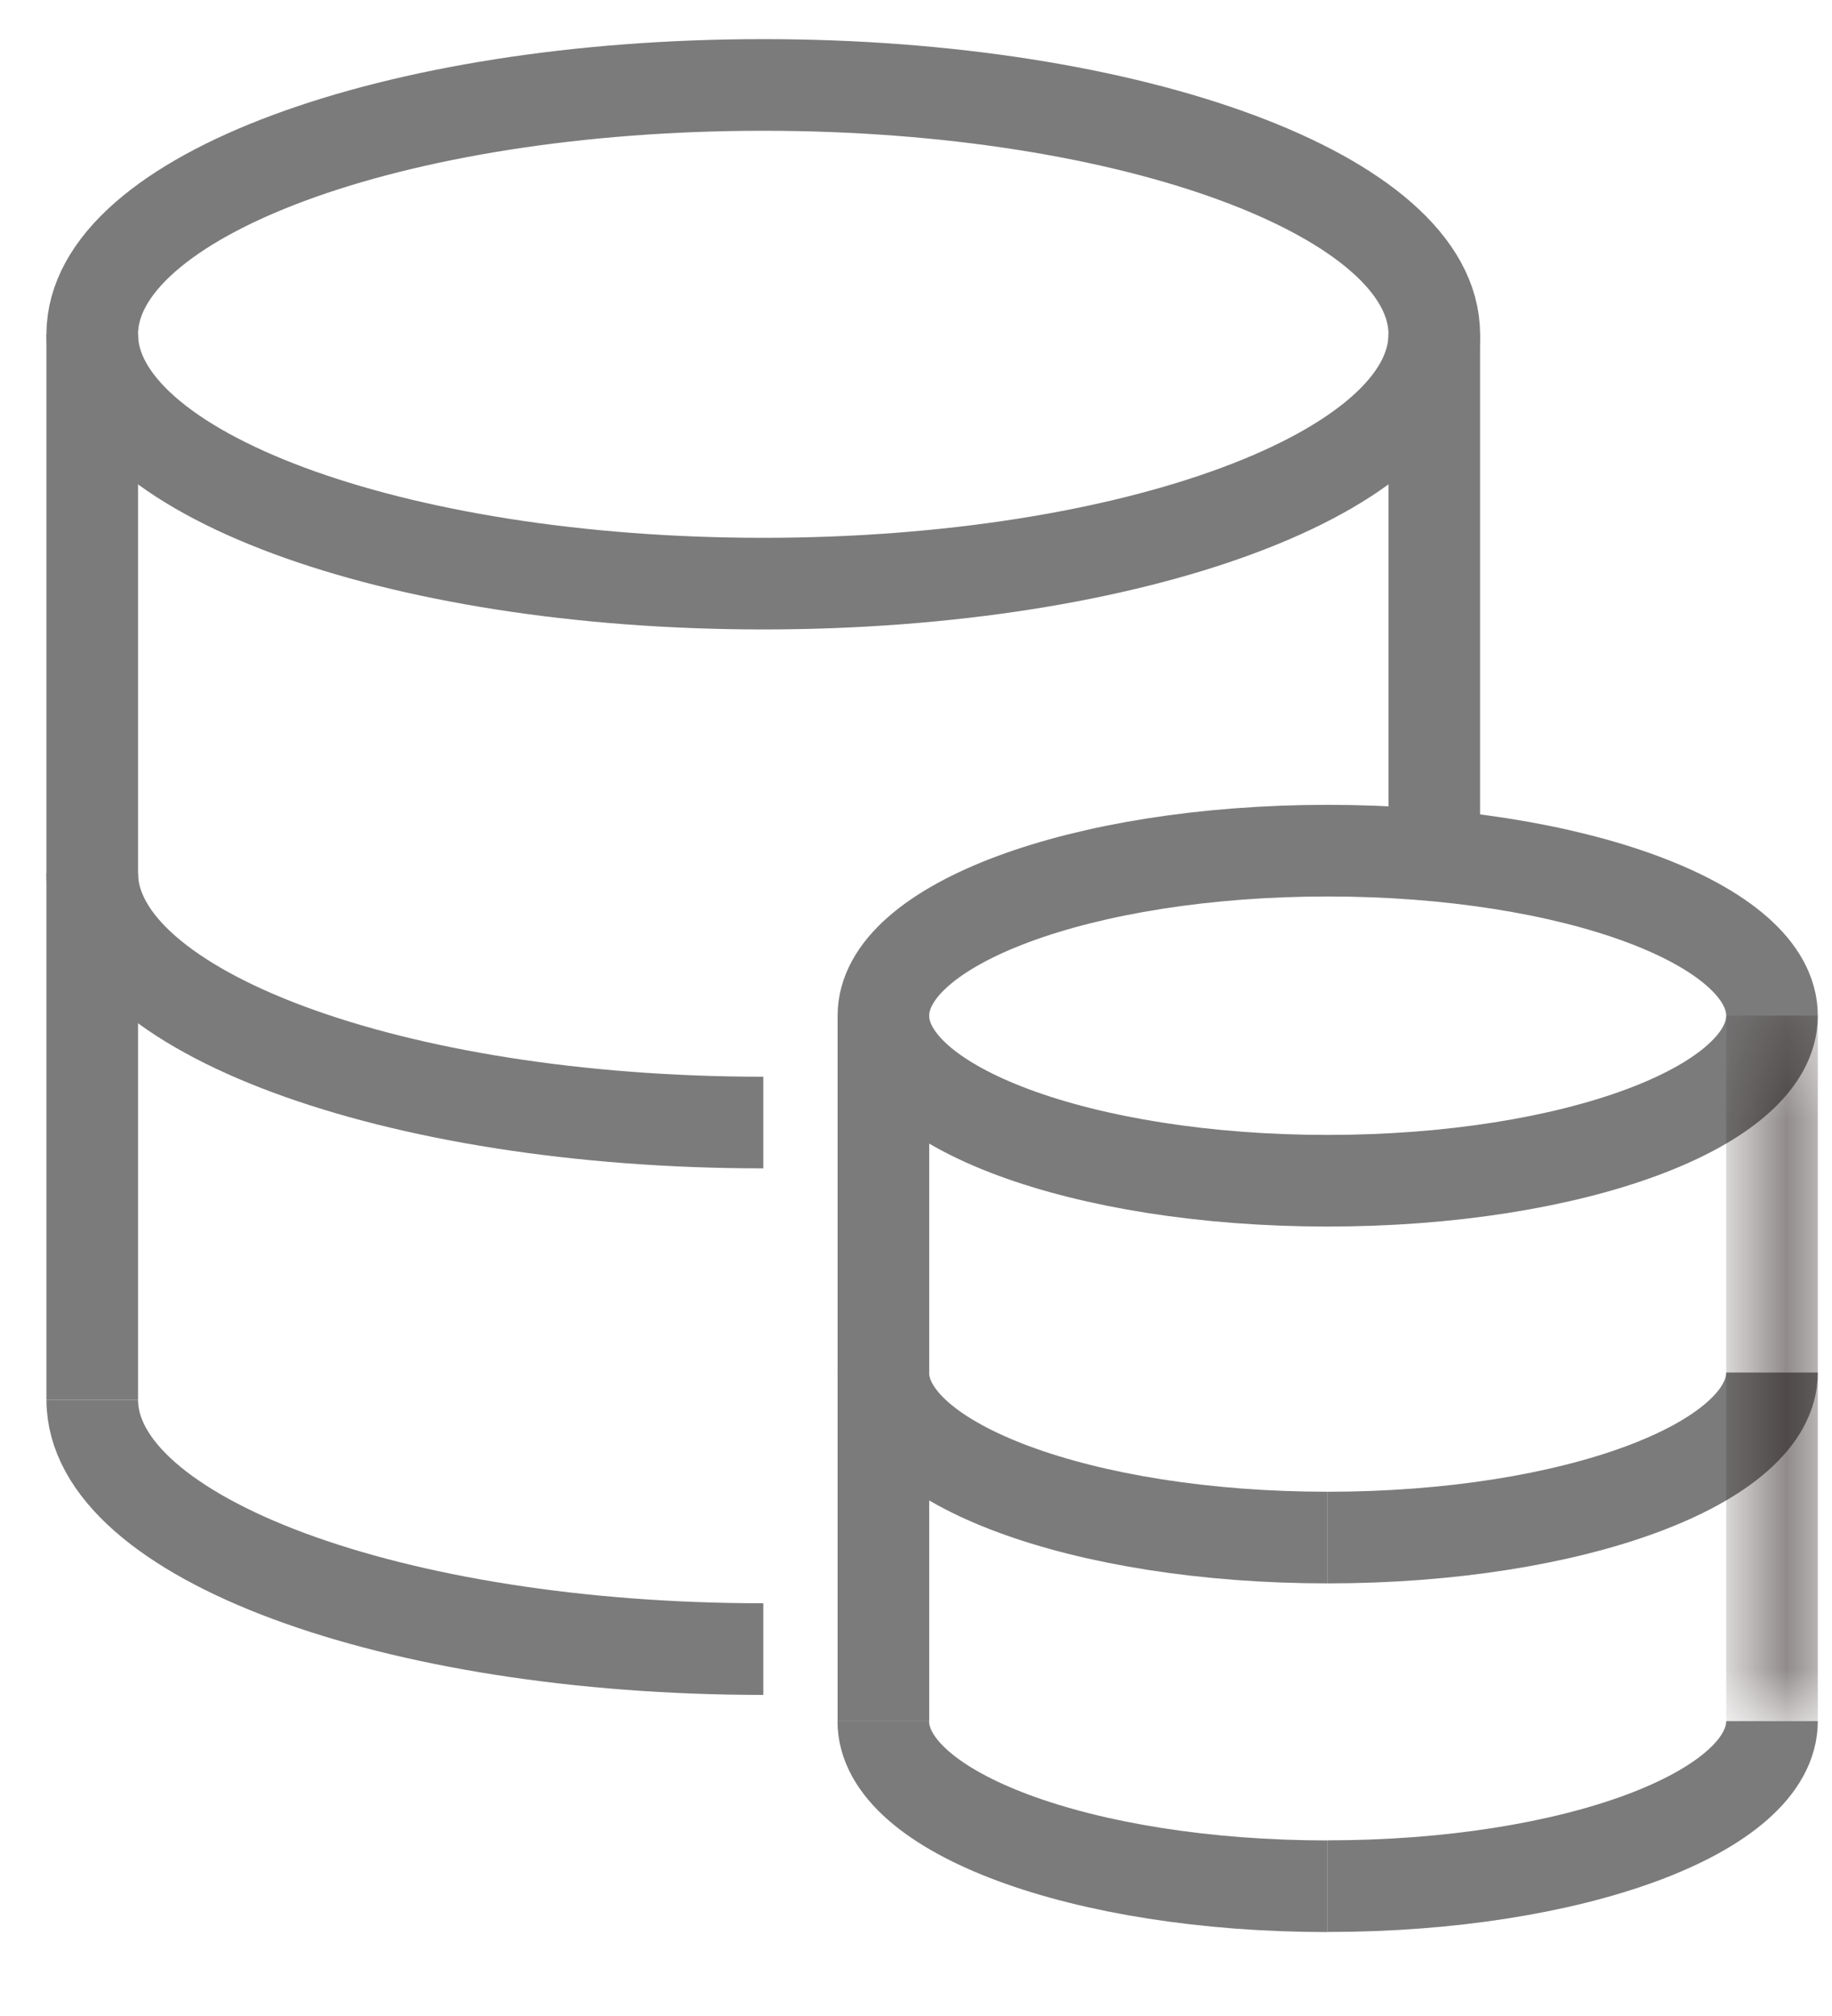 <?xml version="1.0" encoding="UTF-8"?>
<svg xmlns:xlink="http://www.w3.org/1999/xlink" width="20px" height="22px" viewBox="0 0 20 22" version="1.1"
     xmlns="http://www.w3.org/2000/svg">
    <!-- Generator: sketchtool 45.1 (43504) - http://www.bohemiancoding.com/sketch -->
    <title>202218E8-9BBB-4EAB-BAFD-FEED36963EBC</title>
    <desc>Created with sketchtool.</desc>
    <defs>
        <polygon id="path-1" points="0.845 8.069 0.845 0.37 0.345 0.37 0.345 8.069 0.845 8.069"></polygon>
    </defs>
    <g id="首页" stroke="none" stroke-width="1" fill="none" fill-rule="evenodd">
        <g id="个人中心首页" transform="translate(-467, -394)">
            <g id="Group-17" transform="translate(467, 394)">
                <g id="Group-8" transform="translate(1, 0)">
                    <path d="M14.658,3.648 C14.658,5.151 11.378,6.369 7.332,6.369 C3.286,6.369 0.007,5.151 0.007,3.648 C0.007,2.145 3.286,0.927 7.332,0.927 C11.378,0.927 14.658,2.145 14.658,3.648 Z"
                          id="Stroke-13" stroke="#7B7B7B"></path>
                    <path d="M7.333,12.25 C3.287,12.25 0.007,11.032 0.007,9.529" id="Stroke-15"
                          stroke="#7B7B7B"></path>
                    <path d="M7.333,17.996 C3.287,17.996 0.007,16.778 0.007,15.275" id="Stroke-17"
                          stroke="#7B7B7B"></path>
                    <path d="M0.007,3.648 L0.007,15.275" id="Stroke-19" stroke="#7B7B7B"></path>
                    <path d="M14.658,3.648 L14.658,8.967" id="Stroke-21" stroke="#7B7B7B"></path>
                    <path d="M18.345,11.084 C18.345,12.079 16.173,12.885 13.494,12.885 C10.815,12.885 8.644,12.079 8.644,11.084 C8.644,10.089 10.815,9.283 13.494,9.283 C16.173,9.283 18.345,10.089 18.345,11.084 Z"
                          id="Stroke-23" stroke="#7B7B7B"></path>
                    <path d="M13.494,16.779 C10.815,16.779 8.643,15.972 8.643,14.978" id="Stroke-25"
                          stroke="#7B7B7B"></path>
                    <path d="M18.345,14.978 C18.345,15.973 16.173,16.779 13.494,16.779" id="Stroke-27"
                          stroke="#7B7B7B"></path>
                    <path d="M13.494,20.584 C10.815,20.584 8.643,19.777 8.643,18.783" id="Stroke-29"
                          stroke="#7B7B7B"></path>
                    <path d="M18.345,18.782 C18.345,19.777 16.173,20.583 13.494,20.583" id="Stroke-31"
                          stroke="#7B7B7B"></path>
                    <path d="M8.644,11.084 L8.644,18.783" id="Stroke-33" stroke="#7B7B7B"></path>
                    <g id="Group-37" transform="translate(18, 10.713)">
                        <mask id="mask-2" fill="white">
                            <use xlink:href="#path-1"></use>
                        </mask>
                        <g id="Clip-36"></g>
                        <path d="M0.345,0.37 L0.345,8.069" id="Stroke-35" stroke="#231916"
                              mask="url(#mask-2)"></path>
                    </g>
                </g>
            </g>
        </g>
    </g>
</svg>